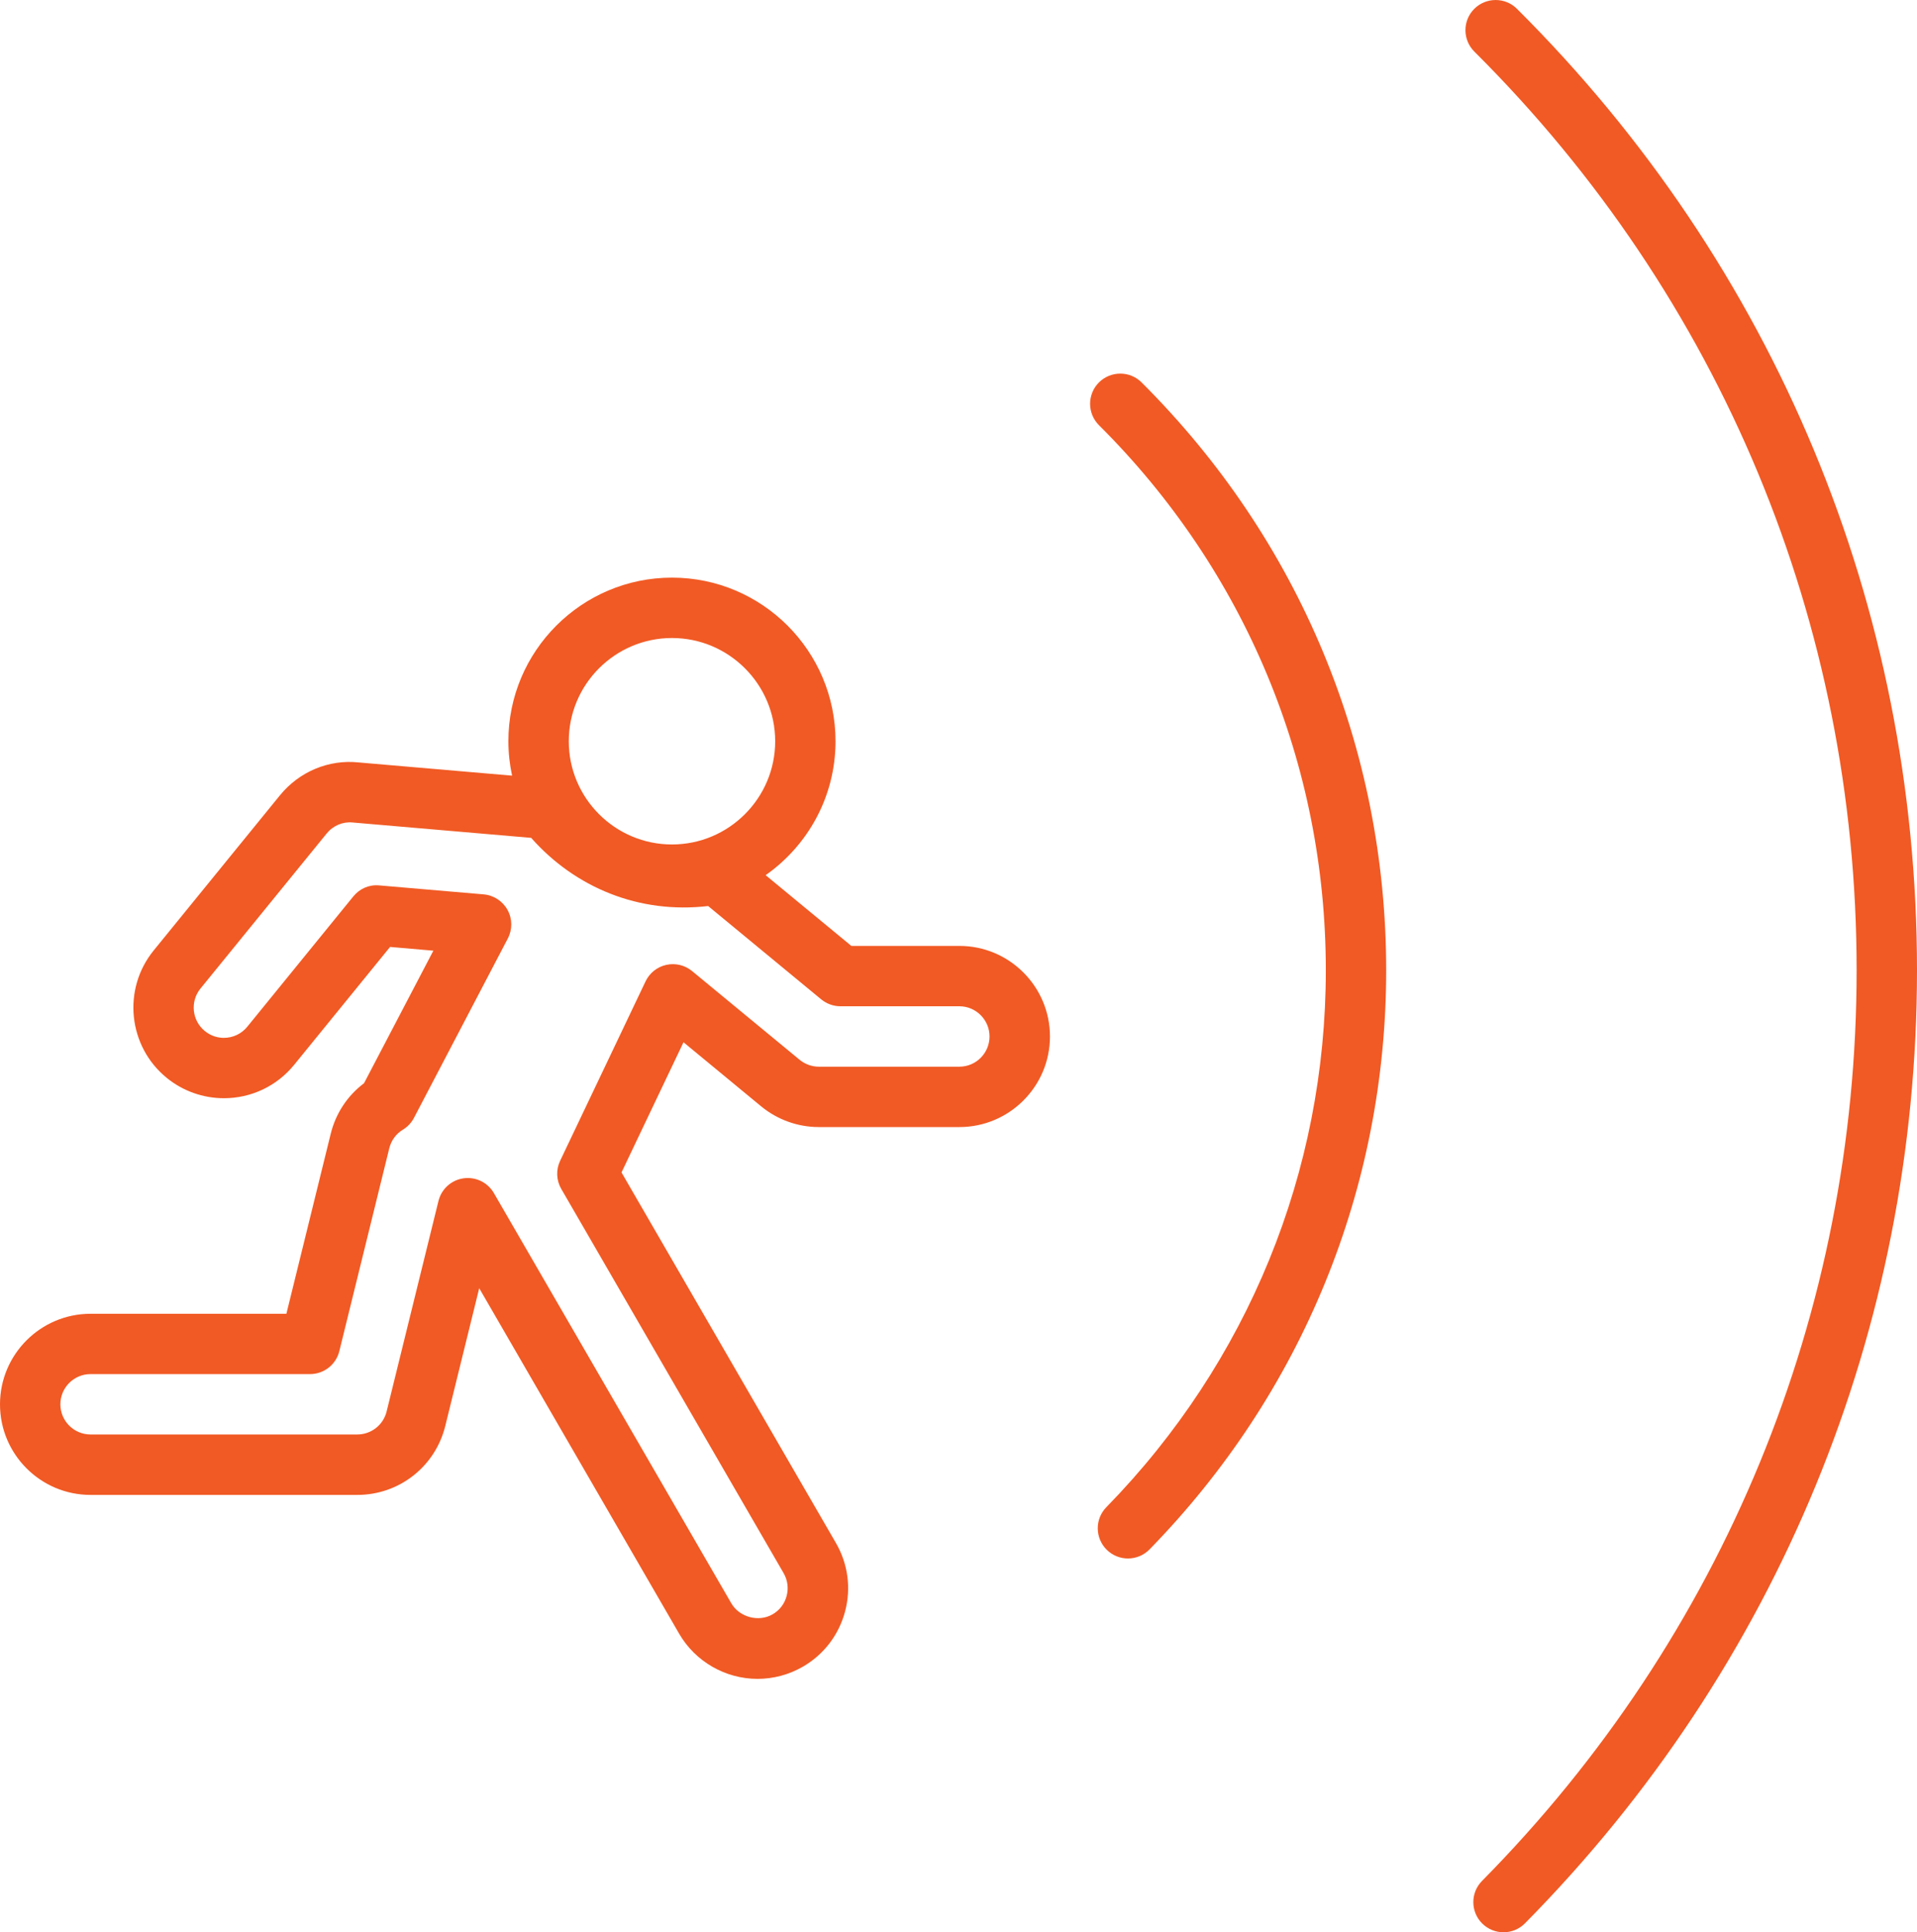 <?xml version="1.0" encoding="utf-8"?>
<!-- Generator: Adobe Illustrator 16.0.0, SVG Export Plug-In . SVG Version: 6.00 Build 0)  -->
<!DOCTYPE svg PUBLIC "-//W3C//DTD SVG 1.1//EN" "http://www.w3.org/Graphics/SVG/1.1/DTD/svg11.dtd">
<svg version="1.1" id="Layer_1" xmlns="http://www.w3.org/2000/svg" xmlns:xlink="http://www.w3.org/1999/xlink" x="0px" y="0px"
	 width="63.508px" height="64px" viewBox="0 0 63.508 64" enable-background="new 0 0 63.508 64" xml:space="preserve">
<g>
	<path fill="#F15A24" d="M31.849,205.583c3.549,0,6.427,2.873,6.427,6.417s-2.878,6.417-6.427,6.417s-6.427-2.873-6.427-6.417
		S28.3,205.583,31.849,205.583 M31.849,203.583c-4.646,0-8.427,3.776-8.427,8.417s3.781,8.417,8.427,8.417
		c4.647,0,8.427-3.775,8.427-8.417S36.496,203.583,31.849,203.583L31.849,203.583z"/>
	<path fill="#F15A24" d="M9.896,191.079c-0.256,0-0.513-0.098-0.708-0.293c-0.39-0.391-0.39-1.024,0.001-1.414
		C15.242,183.328,23.29,180,31.849,180c8.454,0,16.431,3.261,22.462,9.183c0.396,0.387,0.401,1.02,0.015,1.415
		c-0.39,0.394-1.021,0.399-1.414,0.013C47.255,185.058,39.775,182,31.849,182c-8.026,0-15.571,3.121-21.246,8.787
		C10.408,190.981,10.152,191.079,9.896,191.079z"/>
	<path fill="#F15A24" d="M31.849,244c-8.56,0-16.607-3.329-22.66-9.373c-0.391-0.39-0.391-1.023-0.001-1.414
		c0.391-0.392,1.024-0.391,1.415-0.001c5.674,5.667,13.22,8.788,21.246,8.788c7.925,0,15.406-3.058,21.063-8.611
		c0.393-0.387,1.024-0.381,1.414,0.013c0.387,0.395,0.381,1.027-0.015,1.415C48.278,240.738,40.302,244,31.849,244z"/>
	<path fill="#F15A24" d="M31.849,231.678c-5.264,0-10.212-2.047-13.935-5.763c-0.392-0.39-0.392-1.023-0.002-1.414
		c0.391-0.392,1.025-0.392,1.414-0.001c3.346,3.339,7.793,5.178,12.522,5.178c4.627,0,9.008-1.779,12.336-5.01
		c0.396-0.385,1.028-0.375,1.414,0.021c0.385,0.396,0.375,1.03-0.021,1.414C41.874,229.698,36.999,231.678,31.849,231.678z"/>
	<path fill="#F15A24" d="M18.621,199.792c-0.256,0-0.513-0.098-0.708-0.293c-0.39-0.391-0.39-1.024,0.001-1.414
		c3.723-3.717,8.672-5.764,13.936-5.764c5.15,0,10.025,1.98,13.729,5.576c0.396,0.384,0.406,1.018,0.021,1.414
		c-0.386,0.396-1.018,0.406-1.414,0.021c-3.328-3.231-7.709-5.01-12.336-5.01c-4.729,0-9.177,1.839-12.522,5.179
		C19.132,199.694,18.876,199.792,18.621,199.792z"/>
</g>
<g>
	<path fill="#F15A24" d="M31.754,154c-5.69,0-11.278-1.513-16.159-4.374c-0.477-0.279-0.637-0.892-0.357-1.369
		c0.281-0.476,0.893-0.635,1.37-0.356c4.574,2.681,9.812,4.099,15.146,4.099c16.541,0,29.998-13.458,29.998-30S48.295,92,31.754,92
		c-8.033,0-15.579,3.134-21.249,8.824c-0.389,0.392-1.024,0.393-1.416,0.003c-0.392-0.39-0.394-1.022-0.004-1.414
		C15.135,93.343,23.185,90,31.754,90c17.645,0,32,14.355,32,32C63.754,139.645,49.398,154,31.754,154z"/>
	<path fill="#F15A24" d="M46.126,127.133H32.713c-1.913,0-3.47-1.557-3.47-3.47v-21.846c0-0.552,0.448-1,1.001-1
		s1.001,0.448,1.001,1v21.846c0,0.811,0.659,1.47,1.468,1.47h13.413c0.553,0,1.001,0.448,1.001,1S46.679,127.133,46.126,127.133z"/>
	<path fill="#F15A24" d="M9.834,144.92c-0.256,0-0.512-0.098-0.708-0.293c-1.962-1.961-3.671-4.192-5.082-6.629
		c-0.277-0.478-0.112-1.09,0.367-1.366c0.476-0.278,1.09-0.113,1.367,0.365c1.323,2.287,2.926,4.378,4.764,6.216
		c0.391,0.391,0.391,1.024,0,1.415C10.347,144.822,10.09,144.92,9.834,144.92z"/>
	<path fill="#F15A24" d="M1.811,114.976c-0.086,0-0.173-0.011-0.259-0.034c-0.534-0.143-0.852-0.69-0.709-1.224
		c0.719-2.691,1.796-5.288,3.202-7.717c0.276-0.478,0.889-0.643,1.368-0.365c0.479,0.276,0.643,0.888,0.366,1.366
		c-1.317,2.277-2.327,4.71-3.002,7.232C2.657,114.681,2.252,114.976,1.811,114.976z"/>
	<path fill="#F15A24" d="M1.809,131.024c-0.442,0-0.847-0.295-0.966-0.743c-0.722-2.703-1.089-5.489-1.089-8.282
		c0-0.552,0.448-1,1.001-1s1.001,0.448,1.001,1c0,2.619,0.343,5.232,1.021,7.767c0.143,0.533-0.174,1.081-0.708,1.224
		C1.982,131.013,1.895,131.024,1.809,131.024z"/>
	<path fill="#F15A24" d="M16.496,102.699c-0.006,0-0.013,0-0.021,0l-6.389-0.13c-0.781-0.017-1.508-0.335-2.049-0.899
		c-0.541-0.563-0.83-1.303-0.813-2.083l0.13-6.389c0.012-0.552,0.454-0.979,1.021-0.979c0.552,0.011,0.991,0.468,0.98,1.021
		l-0.13,6.389c-0.006,0.247,0.086,0.48,0.256,0.658s0.4,0.278,0.645,0.283l6.39,0.13c0.552,0.012,0.991,0.468,0.98,1.02
		C17.486,102.265,17.04,102.699,16.496,102.699z"/>
</g>
<g>
	<g>
		<path fill="#F15A24" d="M59.563-76.243c0.435,0,0.871,0.141,1.311,0.468c0.956,0.716,0.876,3.184,0.876,3.184v31.18
			c0,0,0.08,2.472-0.876,3.184c-0.439,0.328-0.876,0.468-1.312,0.468c-0.701,0-1.4-0.365-2.103-0.901l-10.518-7.06
			c-1.095-0.838-1.757-2.329-1.757-3.928V-64.35c0-1.603,0.662-3.09,1.757-3.928l10.518-7.06
			C58.162-75.877,58.861-76.243,59.563-76.243 M59.563-78.243c-1.062,0-2.132,0.418-3.268,1.277l-10.468,7.027
			c-0.034,0.023-0.068,0.047-0.101,0.072c-1.592,1.218-2.542,3.28-2.542,5.516v14.703c0,2.236,0.95,4.298,2.542,5.516
			c0.032,0.025,0.066,0.049,0.101,0.073l10.469,7.027c1.137,0.857,2.205,1.273,3.266,1.273c0.895,0,1.738-0.291,2.508-0.865
			c1.601-1.193,1.711-3.74,1.68-4.818V-72.56c0.031-1.076-0.078-3.619-1.678-4.816C61.301-77.952,60.457-78.243,59.563-78.243
			L59.563-78.243z"/>
	</g>
	<path fill="#F15A24" d="M7.755-88l25.289,0.003c0.005,0,0.009,0,0.013,0c1.652,0,3.151,0.656,4.232,1.714
		c1.086,1.064,1.756,2.537,1.753,4.161l0.003,50.242c0,3.248-2.688,5.876-6.001,5.879L7.755-26.003c-1.655,0-3.155-0.66-4.242-1.724
		c-1.083-1.062-1.756-2.531-1.756-4.152L1.754-82.122C1.754-85.369,4.439-88,7.755-88 M7.755-90L7.755-90
		c-4.411,0-8,3.534-8.001,7.878l0.003,50.243c0,2.109,0.836,4.09,2.356,5.58c1.511,1.48,3.515,2.296,5.642,2.296L33.044-24
		c4.413-0.004,8.001-3.539,8.001-7.879l-0.003-50.242c0.004-2.113-0.832-4.099-2.354-5.589c-1.505-1.474-3.505-2.286-5.632-2.286
		L7.755-90L7.755-90z"/>
</g>
<g>
	<path fill="#F15A24" d="M61.954,927.388l-6.856-0.934c-0.597-2.529-1.59-4.899-2.916-7.046l4.188-5.507
		c0.604-0.796,0.523-2.026-0.187-2.733l-3.595-3.596c-0.36-0.356-0.847-0.554-1.35-0.583c-0.056-0.005-0.11-0.007-0.166-0.007
		c-0.445,0-0.888,0.133-1.243,0.399l-5.498,4.18c-2.139-1.323-4.505-2.31-7.023-2.903l-0.937-6.859c-0.134-0.989-1.062-1.8-2.06-1.8
		h-0.026h-5.062h-0.026c-0.996,0-1.926,0.807-2.059,1.8l-0.937,6.859c-2.522,0.591-4.888,1.58-7.03,2.903l-3.735-2.836v0.017
		l-1.786-1.36c-0.354-0.271-0.796-0.402-1.241-0.402c-0.548,0-1.098,0.201-1.488,0.593l-3.598,3.596
		c-0.703,0.707-0.787,1.934-0.184,2.733l4.185,5.507c-1.323,2.146-2.315,4.517-2.916,7.046l-6.854,0.934
		c-0.99,0.137-1.803,1.066-1.803,2.06v5.094c0,0.996,0.813,1.923,1.803,2.066l6.854,0.93c0.6,2.523,1.593,4.896,2.916,7.043
		l-4.185,5.51c-0.603,0.793-0.52,2.026,0.187,2.733l3.595,3.6c0.356,0.356,0.85,0.557,1.35,0.583
		c0.058,0.005,0.115,0.007,0.173,0.007c0.442,0,0.88-0.136,1.237-0.41l5.494-4.177c2.139,1.32,4.511,2.311,7.027,2.91l0.937,6.856
		c0.133,0.986,1.063,1.807,2.059,1.807h0.026h5.062h0.026c0.997,0,1.926-0.816,2.06-1.807l0.937-6.856
		c2.519-0.597,4.888-1.59,7.03-2.906l3.731,2.84v-0.021l1.786,1.354c0.357,0.273,0.804,0.407,1.251,0.407
		c0.546,0,1.093-0.199,1.481-0.587l3.599-3.597c0.706-0.71,0.786-1.943,0.183-2.736l-4.185-5.51c1.322-2.146,2.315-4.52,2.912-7.043
		l6.856-0.93c0.99-0.137,1.8-1.07,1.8-2.063v-5.093C63.754,928.455,62.944,927.525,61.954,927.388z M61.686,934.625l-6.857,0.931
		c-0.819,0.11-1.486,0.716-1.677,1.521c-0.541,2.286-1.438,4.457-2.669,6.453c-0.434,0.704-0.39,1.602,0.11,2.26l4.174,5.491
		c0.015,0.035,0.009,0.117,0.007,0.13l-3.581,3.582c-0.01,0.006-0.042,0.017-0.085,0.017c-0.021,0-0.038-0.003-0.043-0.003
		c-0.001,0-0.002,0-0.001,0.001l-1.785-1.353c-0.066-0.05-0.135-0.095-0.205-0.136l-3.523-2.682
		c-0.356-0.271-0.783-0.408-1.211-0.408c-0.362,0-0.726,0.098-1.048,0.296c-1.999,1.229-4.167,2.125-6.443,2.664
		c-0.805,0.19-1.409,0.856-1.521,1.676l-0.932,6.84c-0.014,0.033-0.073,0.086-0.108,0.094l-5.06,0.003
		c-0.036-0.011-0.096-0.064-0.105-0.08l-0.936-6.856c-0.112-0.818-0.715-1.483-1.518-1.675c-2.292-0.547-4.459-1.443-6.441-2.667
		c-0.323-0.199-0.687-0.298-1.05-0.298c-0.428,0-0.854,0.138-1.21,0.408l-5.534,4.179c-0.018-0.002-0.035-0.003-0.053-0.004
		s-0.034-0.005-0.04-0.005c-0.004,0-0.005,0.002,0,0.006l-3.582-3.584c-0.019-0.032-0.024-0.112-0.022-0.126l4.185-5.51
		c0.5-0.658,0.543-1.556,0.11-2.26c-1.229-1.994-2.128-4.166-2.672-6.456c-0.191-0.804-0.857-1.408-1.677-1.519l-6.822-0.925
		c-0.036-0.013-0.095-0.077-0.103-0.09l-0.002-5.067c0.01-0.035,0.064-0.096,0.075-0.104l6.854-0.933
		c0.819-0.112,1.485-0.717,1.676-1.521c0.542-2.289,1.441-4.462,2.672-6.459c0.434-0.703,0.39-1.602-0.11-2.26l-4.172-5.486
		c-0.015-0.033-0.01-0.116-0.008-0.128l3.586-3.587c0.009-0.005,0.043-0.017,0.086-0.017c0.013,0,0.024,0.001,0.03,0.001
		c0.005,0,0.007-0.001,0.004-0.003l1.781,1.355c0.062,0.048,0.126,0.091,0.192,0.13l3.545,2.691c0.356,0.271,0.782,0.407,1.21,0.407
		c0.363,0,0.728-0.099,1.051-0.298c1.992-1.23,4.157-2.125,6.435-2.657c0.807-0.189,1.414-0.856,1.526-1.678l0.932-6.843
		c0.013-0.031,0.069-0.08,0.108-0.087h5.062h0.011c0.033,0.013,0.085,0.058,0.094,0.07l0.936,6.859
		c0.112,0.82,0.718,1.487,1.523,1.677c2.287,0.538,4.45,1.433,6.43,2.657c0.324,0.2,0.688,0.299,1.053,0.299
		c0.428,0,0.854-0.137,1.21-0.408l5.473-4.162c0.005-0.002,0.021-0.007,0.07-0.007c0.011,0,0.022,0,0.035,0.001
		c0.026,0.002,0.046,0.006,0.054,0.006c0.004,0,0.004-0.001,0-0.005l3.584,3.582c0.019,0.031,0.022,0.109,0.021,0.122l-4.188,5.507
		c-0.501,0.658-0.544,1.558-0.109,2.262c1.232,1.995,2.131,4.167,2.67,6.454c0.19,0.806,0.857,1.411,1.677,1.523l6.834,0.928
		c0.033,0.014,0.086,0.073,0.093,0.087l0.002,5.068C61.747,934.556,61.693,934.618,61.686,934.625z"/>
	<path fill="#F15A24" d="M33.023,919.529c-0.414-0.033-0.83-0.054-1.256-0.054c-6.914,0-12.521,5.6-12.521,12.522
		c0,6.48,4.928,11.816,11.239,12.463c0.413,0.04,0.836,0.063,1.26,0.063c6.91,0,12.521-5.609,12.521-12.526
		C44.266,925.511,39.338,920.178,33.023,919.529z M31.744,942.524c-0.337,0-0.696-0.019-1.056-0.053
		c-5.383-0.552-9.443-5.054-9.443-10.474c0-5.802,4.72-10.522,10.521-10.522c0.347,0,0.705,0.016,1.051,0.043
		c5.386,0.555,9.447,5.06,9.447,10.479C42.266,937.802,37.545,942.524,31.744,942.524z"/>
</g>
<g>
	<path fill="#F15A24" d="M31.538,1027.083c7.332,0,14.262-9.886,14.262-20.341C45.8,992.904,38.044,990,31.538,990
		s-14.262,2.904-14.262,16.742C17.275,1017.197,24.207,1027.083,31.538,1027.083z M31.538,992c8.708,0,12.262,5.606,12.262,14.742
		s-6.033,18.341-12.262,18.341c-6.229,0-12.262-9.205-12.262-18.341S22.83,992,31.538,992z"/>
	<path fill="#F15A24" d="M48.211,1024.389c-0.536-0.182-1.097-0.273-1.665-0.273c-1.378,0-2.737,0.557-3.729,1.529
		c-2.669,2.617-6.85,5.434-9.719,5.434h-2.689c-2.87,0-7.049-2.816-9.719-5.434c-0.992-0.973-2.351-1.529-3.729-1.529
		c-0.568,0-1.128,0.092-1.665,0.273c-9.871,3.351-14.807,11.008-15.535,24.099c-0.079,1.421,0.423,2.78,1.414,3.827
		c1.013,1.07,2.445,1.685,3.931,1.685h53.295c1.485,0,2.918-0.614,3.931-1.685c0.99-1.047,1.493-2.406,1.414-3.827
		C63.018,1035.397,58.081,1027.74,48.211,1024.389z M58.401,1052H5.106c-1.904,0-3.451-1.549-3.348-3.401
		c0.755-13.581,6.157-19.592,14.181-22.314c0.335-0.114,0.68-0.168,1.022-0.168c0.859,0,1.701,0.343,2.328,0.957
		c2.879,2.822,7.525,6.006,11.119,6.006h2.689c3.595,0,8.24-3.184,11.119-6.006c0.627-0.614,1.469-0.957,2.328-0.957
		c0.342,0,0.688,0.054,1.022,0.168c8.023,2.723,13.426,8.733,14.181,22.314C61.852,1050.451,60.306,1052,58.401,1052z"/>
</g>
<g>
	<path fill="#F15A24" d="M37.709,593.522c1.215,0,2.203-0.991,2.203-2.209s-0.988-2.209-2.203-2.209h-11.91
		c-1.215,0-2.204,0.991-2.204,2.209s0.989,2.209,2.204,2.209H37.709z M25.595,591.313c0-0.115,0.091-0.209,0.204-0.209h11.91
		c0.112,0,0.203,0.094,0.203,0.209s-0.091,0.209-0.203,0.209h-11.91C25.687,591.522,25.595,591.428,25.595,591.313z"/>
	<path fill="#F15A24" d="M38.649,594.343H24.858c-1.215,0-2.204,0.99-2.204,2.209c0,1.218,0.988,2.209,2.204,2.209h13.791
		c1.215,0,2.204-0.991,2.204-2.209C40.854,595.333,39.864,594.343,38.649,594.343z M38.649,596.761H24.858
		c-0.113,0-0.204-0.094-0.204-0.209c0-0.116,0.091-0.209,0.204-0.209h13.791c0.112,0,0.204,0.093,0.204,0.209
		C38.854,596.667,38.762,596.761,38.649,596.761z"/>
	<path fill="#F15A24" d="M35.971,599.582h-8.433c-1.215,0-2.204,0.991-2.204,2.209S26.322,604,27.538,604h8.433
		c1.215,0,2.203-0.991,2.203-2.209S37.186,599.582,35.971,599.582z M35.971,602h-8.433c-0.113,0-0.204-0.094-0.204-0.209
		s0.091-0.209,0.204-0.209h8.433c0.112,0,0.203,0.094,0.203,0.209S36.083,602,35.971,602z"/>
	<path fill="#F15A24" d="M31.754,540c-10.74,0-19.478,8.798-19.478,19.613c0,3.712,1.247,7.377,3.81,11.195
		c0.05,0.113,0.112,0.222,0.186,0.326c0.344,0.488,0.686,0.957,1.023,1.421c0.945,1.298,1.838,2.524,2.694,4.033
		c2.133,3.772,2.048,7.414,2.016,8.785c-0.004,0.189-0.007,0.34-0.006,0.448l0,0.148c0,1.104,0.896,2,2,2h15.523
		c1.104,0,2-0.896,2-2v-0.175c0-0.125-0.004-0.286-0.01-0.479c-0.045-1.483-0.148-4.958,1.984-8.729
		c0.854-1.507,1.748-2.733,2.693-4.032c0.338-0.464,0.679-0.932,1.022-1.42c0.045-0.063,0.086-0.129,0.123-0.197
		c2.622-3.865,3.896-7.575,3.896-11.337C51.231,548.792,42.494,540,31.754,540z M45.566,569.98h0.012
		c-1.322,1.874-2.598,3.46-3.823,5.622c-2.67,4.722-2.233,9.081-2.233,10.193v0.175H23.998v-0.175
		c-0.012-0.912,0.401-5.472-2.27-10.193c-1.226-2.161-2.5-3.748-3.823-5.622h0.037c-2.063-2.998-3.666-6.495-3.666-10.368
		c0-9.731,8.023-17.613,17.478-17.613s17.478,7.882,17.478,17.601C49.231,563.485,47.63,566.983,45.566,569.98z"/>
</g>
<g>
	<path fill="#F15A24" d="M25.246,840.364c2.724,0,4.929-2.21,4.929-4.93c0-2.727-2.206-4.929-4.929-4.929
		c-2.72,0-4.929,2.202-4.929,4.929C20.317,838.154,22.526,840.364,25.246,840.364z M25.246,832.505c1.615,0,2.929,1.313,2.929,2.929
		s-1.314,2.93-2.929,2.93c-1.615,0-2.929-1.314-2.929-2.93S23.631,832.505,25.246,832.505z"/>
	<path fill="#F15A24" d="M41.155,840.49c-0.5-0.723-1.283-1.083-2.066-1.083c-0.791,0-1.582,0.367-2.08,1.102l-7.1,10.455
		c-0.499,0.734-1.289,1.102-2.08,1.102c-0.783,0-1.566-0.36-2.066-1.083l-3.373-4.872c-0.5-0.722-1.284-1.083-2.067-1.083
		c-0.791,0-1.581,0.368-2.079,1.102L8.151,860.987c-1.134,1.67,0.062,3.926,2.079,3.926c0.001,0,0.003,0,0.004,0l10.209-0.016
		l-0.014,0.023l32.81-0.048c2.025-0.003,3.216-2.278,2.062-3.944L41.155,840.49z M53.691,862.597
		c-0.065,0.125-0.198,0.275-0.454,0.275l-32.493,0.048c-0.099-0.016-0.199-0.023-0.301-0.023c-0.001,0-0.002,0-0.003,0
		l-10.209,0.016c-0.257,0-0.389-0.148-0.455-0.272c-0.066-0.125-0.114-0.317,0.029-0.529l10.092-14.858
		c0.126-0.187,0.301-0.226,0.425-0.226c0.123,0,0.295,0.039,0.422,0.222l3.373,4.872c0.843,1.218,2.23,1.944,3.711,1.944
		c1.497,0,2.893-0.739,3.734-1.978l7.1-10.456c0.127-0.186,0.301-0.225,0.426-0.225c0.122,0,0.295,0.038,0.422,0.221l14.147,20.439
		C53.805,862.278,53.757,862.471,53.691,862.597z"/>
	<path fill="#F15A24" d="M63.751,818c0.004-2.138-0.827-4.149-2.339-5.661c-1.507-1.507-3.512-2.337-5.646-2.337L7.755,810l0,0
		c-4.411,0-8,3.589-8.001,8l0.003,47.999c0,2.134,0.832,4.141,2.341,5.651c1.513,1.514,3.522,2.347,5.657,2.347L55.753,874
		c4.413-0.004,8.001-3.594,8.001-8.002L63.751,818z M55.753,872l-47.998-0.003c-1.655,0-3.155-0.673-4.242-1.76
		c-1.083-1.084-1.756-2.584-1.756-4.238L1.754,818c0-3.315,2.686-6.001,6.001-6.001l47.998,0.003c0.004,0,0.008,0,0.013,0
		c1.652,0,3.151,0.67,4.232,1.751c1.086,1.086,1.756,2.59,1.753,4.247l0.003,47.997C61.754,869.314,59.065,871.997,55.753,872z"/>
</g>
<g>
	<path fill="#F15A24" d="M39.492,664.059c-0.814-0.815-1.897-1.264-3.051-1.264l-9.37-0.002l0,0c-2.382,0-4.32,1.939-4.32,4.323
		l0.001,18.582c0,1.152,0.449,2.237,1.263,3.054c0.817,0.818,1.902,1.269,3.056,1.269l9.364,0.001
		c2.384-0.002,4.32-1.941,4.32-4.323l-0.001-18.582C40.757,665.963,40.309,664.876,39.492,664.059z M36.437,688.022l-9.365-0.001
		c-0.64,0-1.22-0.261-1.64-0.682c-0.418-0.419-0.679-1-0.679-1.641l-0.001-18.582c0-1.283,1.039-2.323,2.32-2.323l9.365,0.002
		c0.001,0,0.003,0,0.005,0c0.639,0,1.218,0.259,1.636,0.677c0.42,0.421,0.679,1.003,0.678,1.645l0.001,18.582
		C38.756,686.982,37.717,688.021,36.437,688.022z"/>
	<path fill="#F15A24" d="M59.928,649.07l-22.344-17.092c-1.692-1.295-3.708-1.979-5.83-1.979s-4.138,0.684-5.83,1.979L3.58,649.07
		c-2.396,1.833-3.826,4.74-3.826,7.775v27.4c0,5.379,4.332,9.754,9.656,9.754h44.688c5.324,0,9.656-4.375,9.656-9.754v-27.4
		C63.754,653.81,62.323,650.903,59.928,649.07z M61.754,684.246c0,4.282-3.428,7.754-7.656,7.754H9.41
		c-4.229,0-7.656-3.472-7.656-7.754v-27.4c0-2.431,1.126-4.721,3.042-6.187l22.344-17.093c1.365-1.044,2.99-1.566,4.615-1.566
		s3.249,0.522,4.614,1.566l22.345,17.093c1.915,1.466,3.041,3.756,3.041,6.187V684.246z"/>
</g>
<g>
	<path fill="#F15A24" d="M60.294,764.246c-5.073-3.604-5.826-7.412-8.195-22.963c-1.298-8.519-6.505-14.682-14.048-16.753
		c-0.603-2.333-2.537-4.151-4.964-4.474c-0.28-0.038-0.565-0.057-0.846-0.057c-2.849,0-5.241,1.92-5.853,4.486
		c-8.124,1.891-13.132,7.668-14.523,16.797c-2.335,15.328-3.407,19.285-8.584,22.963c-3.259,2.314-3.521,4.558-3.525,7.25
		c-0.006,0.576-0.015,1.354,0.621,1.995c0.375,0.38,0.898,0.599,1.432,0.599h59.829c0.532,0,1.055-0.219,1.431-0.597
		c0.604-0.607,0.689-1.518,0.687-2.006C63.75,768.778,63.493,766.518,60.294,764.246z M61.637,772.089H1.808
		c-0.065,0-0.053-0.53-0.053-0.591c0.003-2.38,0.194-3.854,2.683-5.622c5.835-4.146,7.011-8.587,9.403-24.292
		c1.384-9.08,6.386-14.095,14.395-15.428v-0.377c0-2.088,1.792-3.78,4.004-3.78c0.191,0,0.386,0.013,0.583,0.039
		c2.029,0.27,3.422,2.098,3.422,4.032v0.086c6.674,1.333,12.493,6.348,13.876,15.428c2.394,15.705,3.18,20.146,9.015,24.292
		c2.489,1.768,2.615,3.242,2.618,5.622C61.754,771.559,61.701,772.089,61.637,772.089z"/>
	<path fill="#F15A24" d="M37.171,775.634l-8.025-0.001c-3.621,0-3.621,0-4.204,0.567c-0.397,0.387-0.617,0.922-0.604,1.478
		C24.419,781.4,27.469,784,31.754,784s7.335-2.6,7.417-6.322c0.012-0.537-0.194-1.058-0.57-1.442
		C38.225,775.851,37.709,775.634,37.171,775.634z M31.754,782c-2.954,0-5.356-1.591-5.417-4.365c0,0,1.204-0.001,2.809-0.001
		c3.21,0,8.025,0.001,8.025,0.001C37.11,780.409,34.708,782,31.754,782z"/>
</g>
<g>
	<path fill="#F15A24" d="M58.844,1080c-0.358,0-0.719,0.039-1.071,0.116l-18.734,4.103c-1.341,0.294-2.431,1.102-3.107,2.181
		c-0.896-1.049-2.212-1.728-3.696-1.728H4.637c-2.693,0-4.883,2.19-4.883,4.883v44.891c0,2.692,2.19,4.883,4.883,4.883h27.598
		c1.484,0,2.799-0.68,3.696-1.728c0.677,1.079,1.767,1.887,3.107,2.181l18.734,4.103c0.353,0.077,0.713,0.116,1.071,0.116
		c2.708,0,4.91-2.177,4.91-4.853v-54.295C63.754,1082.176,61.552,1080,58.844,1080z M38.215,1096.73c1.133,0,2.05,0.918,2.05,2.051
		c0,1.132-0.917,2.05-2.05,2.05h-3.723c-1.132,0-2.05-0.918-2.05-2.05c0-1.133,0.918-2.051,2.05-2.051H38.215z M35.118,1134.445
		c0,1.592-1.291,2.883-2.883,2.883H4.637c-1.592,0-2.883-1.291-2.883-2.883v-44.891c0-1.592,1.291-2.883,2.883-2.883h27.598
		c1.592,0,2.883,1.291,2.883,2.883v5.176h-0.626c-2.233,0-4.05,1.817-4.05,4.051c0,2.232,1.817,4.05,4.05,4.05h0.626v17.899h-0.626
		c-2.233,0-4.05,1.817-4.05,4.051c0,2.232,1.817,4.05,4.05,4.05h0.626V1134.445z M34.492,1126.831c-1.132,0-2.05-0.918-2.05-2.05
		c0-1.133,0.918-2.051,2.05-2.051h3.723c1.133,0,2.05,0.918,2.05,2.051c0,1.132-0.917,2.05-2.05,2.05H34.492z M61.754,1139.147
		c0,1.609-1.344,2.853-2.91,2.853c-0.211,0-0.427-0.022-0.644-0.07l-18.734-4.103c-1.332-0.291-2.279-1.447-2.279-2.782v-6.214
		h1.028c2.233,0,4.05-1.817,4.05-4.05c0-2.233-1.816-4.051-4.05-4.051h-1.028v-17.899h1.028c2.233,0,4.05-1.817,4.05-4.05
		c0-2.233-1.816-4.051-4.05-4.051h-1.028v-5.775c0-1.335,0.947-2.491,2.279-2.783l18.734-4.102c0.217-0.048,0.433-0.07,0.644-0.07
		c1.566,0,2.91,1.243,2.91,2.853V1139.147z"/>
</g>
<path fill="#F15A24" d="M61.55,462.13c-0.797-3.77-4.896-4.144-9.642-4.575c-5.773-0.525-12.959-1.18-18.717-6.966
	c-0.375-0.377-0.886-0.589-1.418-0.589H31.72c-0.532,0-1.042,0.212-1.418,0.589c-5.758,5.787-12.938,6.441-18.708,6.966
	c-4.743,0.432-8.839,0.805-9.635,4.575c-1.851,8.765,7.675,39.779,25.55,50.678c1.278,0.779,2.746,1.191,4.246,1.191
	s2.968-0.412,4.246-1.191C53.874,501.909,63.4,470.896,61.55,462.13z M34.958,511.101C33.976,511.7,32.865,512,31.754,512
	s-2.222-0.299-3.205-0.898c-17.367-10.59-26.282-40.752-24.634-48.557c1.159-5.488,16.922,0.393,27.805-10.544h0.053
	c10.883,10.938,26.66,5.057,27.819,10.544C61.24,470.349,52.325,500.511,34.958,511.101z"/>
<g>
	<path fill="#F15A24" d="M34.649,288.359h-5.791c-1.215,0-2.204,0.991-2.204,2.209c0,1.218,0.988,2.209,2.204,2.209h5.791
		c1.215,0,2.204-0.991,2.204-2.209C36.854,289.35,35.864,288.359,34.649,288.359z M34.649,290.777h-5.791
		c-0.113,0-0.204-0.094-0.204-0.209c0-0.116,0.091-0.209,0.204-0.209h5.791c0.112,0,0.204,0.093,0.204,0.209
		C34.854,290.683,34.762,290.777,34.649,290.777z"/>
	<path fill="#F15A24" d="M30.292,297.597h-1.433c-1.215,0-2.204,0.991-2.204,2.209c0,1.218,0.988,2.209,2.204,2.209h1.433
		c1.215,0,2.204-0.991,2.204-2.209C32.495,298.588,31.506,297.597,30.292,297.597z M30.292,300.015h-1.433
		c-0.113,0-0.204-0.093-0.204-0.209c0-0.115,0.091-0.209,0.204-0.209h1.433c0.112,0,0.204,0.094,0.204,0.209
		C30.495,299.922,30.404,300.015,30.292,300.015z"/>
	<path fill="#F15A24" d="M28.858,283.538h1.433c1.215,0,2.204-0.991,2.204-2.209c0-1.218-0.989-2.209-2.204-2.209h-1.433
		c-1.215,0-2.204,0.991-2.204,2.209C26.655,282.547,27.643,283.538,28.858,283.538z M28.858,281.12h1.433
		c0.112,0,0.204,0.093,0.204,0.209c0,0.115-0.091,0.209-0.204,0.209h-1.433c-0.113,0-0.204-0.094-0.204-0.209
		C28.655,281.213,28.746,281.12,28.858,281.12z"/>
	<path fill="#F15A24" d="M39.905,307.041v-28.677c0-4.612-3.656-8.364-8.151-8.364c-4.495,0-8.152,3.752-8.152,8.364v28.677
		c-4.349,2.677-7.001,7.297-7.001,12.329c0,8.067,6.798,14.629,15.153,14.629s15.153-6.562,15.153-14.629
		C46.907,314.338,44.255,309.718,39.905,307.041z M31.754,332c-7.265,0-13.153-5.654-13.153-12.629c0-4.84,2.838-9.04,7.001-11.16
		v-29.847c0-3.5,2.769-6.364,6.152-6.364c3.383,0,6.151,2.864,6.151,6.364v29.847c4.163,2.12,7.002,6.319,7.002,11.16
		C44.907,326.345,39.019,332,31.754,332z"/>
</g>
<g>
	<path fill="#F15A24" d="M63.751,368c0.004-2.137-0.827-4.149-2.339-5.661c-1.507-1.506-3.512-2.336-5.646-2.336L7.755,360l0,0
		c-4.411,0-8,3.589-8.001,8l0.003,47.999c0,2.133,0.832,4.14,2.341,5.651c1.513,1.513,3.522,2.346,5.657,2.346L55.753,424
		c4.413-0.004,8.001-3.594,8.001-8.001L63.751,368z M55.753,422l-47.998-0.003c-1.655,0-3.155-0.673-4.242-1.759
		c-1.083-1.083-1.756-2.584-1.756-4.238L1.754,368c0-3.315,2.686-6.001,6.001-6.001l47.998,0.003c0.004,0,0.008,0,0.013,0
		c1.652,0,3.151,0.669,4.232,1.75c1.086,1.086,1.756,2.589,1.753,4.247l0.003,47.998C61.754,419.313,59.065,421.996,55.753,422z"/>
	<path fill="#F15A24" d="M31.754,372.228c-6.621,0-12.007,5.386-12.007,12.007c0,4.039,2.013,7.757,5.327,9.975v10.518
		c0,3.884,2.997,7.043,6.68,7.043s6.681-3.159,6.681-7.043V394.21c3.313-2.217,5.327-5.936,5.327-9.975
		C43.762,377.614,38.375,372.228,31.754,372.228z M36.435,393.078v11.65c0,2.774-2.106,5.043-4.681,5.043
		c-2.575,0-4.68-2.269-4.68-5.043v-11.65c-3.167-1.68-5.327-5.008-5.327-8.843c0-5.527,4.48-10.007,10.007-10.007
		c5.527,0,10.008,4.48,10.008,10.007C41.762,388.07,39.602,391.398,36.435,393.078z"/>
</g>
<g>
	<path fill="#F15A24" d="M50.254,0.291c-0.39-0.389-1.024-0.387-1.414,0.003c-0.39,0.392-0.388,1.025,0.004,1.415
		c8.166,8.127,12.664,18.933,12.664,30.427c0,11.35-4.407,22.061-12.409,30.162c-0.389,0.393-0.385,1.026,0.008,1.414
		C49.302,63.903,49.556,64,49.81,64c0.258,0,0.516-0.099,0.711-0.297c8.375-8.477,12.987-19.688,12.987-31.567
		C63.508,20.105,58.801,8.796,50.254,0.291z"/>
	<path fill="#F15A24" d="M36.405,12.669c-0.39,0.392-0.388,1.025,0.004,1.415c4.845,4.822,7.514,11.233,7.514,18.052
		c0,6.67-2.582,12.986-7.27,17.784c-0.387,0.395-0.379,1.028,0.016,1.414c0.195,0.19,0.447,0.285,0.699,0.285
		c0.26,0,0.52-0.101,0.715-0.301c5.056-5.174,7.84-11.986,7.84-19.182c0-7.354-2.878-14.269-8.104-19.47
		C37.43,12.277,36.795,12.278,36.405,12.669z"/>
	<path fill="#F15A24" d="M31.784,31.33h-3.58l-2.839-2.343c1.397-0.981,2.315-2.602,2.315-4.436c0-2.988-2.431-5.419-5.419-5.419
		s-5.419,2.431-5.419,5.419c0,0.391,0.044,0.771,0.123,1.14l-5.087-0.438c-0.981-0.104-1.962,0.3-2.606,1.092l-4.181,5.136
		c-1.044,1.283-0.85,3.176,0.433,4.22c0.533,0.435,1.205,0.674,1.894,0.674c0.906,0,1.755-0.403,2.327-1.106l3.178-3.905
		l1.434,0.124l-2.297,4.39c-0.55,0.414-0.937,0.999-1.104,1.677l-1.468,5.959H3c-1.654,0-3,1.346-3,3s1.346,3,3,3h8.838
		c1.384,0,2.581-0.938,2.913-2.282l1.125-4.564l6.623,11.442c0.535,0.923,1.53,1.497,2.599,1.497c0.525,0,1.044-0.14,1.501-0.404
		c0.693-0.401,1.189-1.049,1.396-1.823c0.207-0.774,0.099-1.583-0.303-2.276L20.59,38.833l2.054-4.312l2.574,2.124
		c0.537,0.442,1.215,0.685,1.908,0.685h4.658c1.654,0,3-1.346,3-3S33.438,31.33,31.784,31.33z M22.262,21.132
		c1.885,0,3.419,1.534,3.419,3.419s-1.534,3.419-3.419,3.419s-3.419-1.534-3.419-3.419S20.377,21.132,22.262,21.132z M31.784,35.33
		h-4.658c-0.231,0-0.457-0.082-0.636-0.229l-3.562-2.938c-0.238-0.195-0.551-0.272-0.854-0.205
		c-0.301,0.066-0.554,0.268-0.687,0.546l-2.831,5.944c-0.142,0.298-0.127,0.646,0.038,0.931l7.365,12.724
		c0.134,0.231,0.17,0.501,0.101,0.759c-0.068,0.258-0.233,0.474-0.465,0.607c-0.465,0.269-1.102,0.093-1.367-0.364l-7.866-13.588
		c-0.181-0.312-0.512-0.499-0.865-0.499c-0.047,0-0.094,0.003-0.142,0.01c-0.403,0.057-0.731,0.354-0.829,0.75l-1.718,6.973
		c-0.11,0.448-0.511,0.761-0.972,0.761H3c-0.552,0-1-0.449-1-1s0.448-1,1-1h7.271c0.46,0,0.861-0.314,0.971-0.761l1.655-6.72
		c0.064-0.259,0.225-0.478,0.451-0.615c0.156-0.094,0.283-0.23,0.367-0.391l3.109-5.942c0.155-0.297,0.152-0.651-0.009-0.944
		c-0.161-0.293-0.458-0.487-0.791-0.516l-3.458-0.297c-0.336-0.033-0.652,0.108-0.861,0.365l-3.512,4.315
		c-0.19,0.235-0.474,0.369-0.776,0.369c-0.162,0-0.402-0.039-0.63-0.225c-0.429-0.349-0.493-0.979-0.146-1.407l4.181-5.136
		c0.216-0.264,0.534-0.397,0.861-0.365l5.914,0.509c1.463,1.654,3.582,2.525,5.863,2.258l3.746,3.091
		c0.18,0.147,0.404,0.229,0.637,0.229h3.939c0.552,0,1,0.449,1,1S32.336,35.33,31.784,35.33z"/>
</g>
<g>
	<path fill="#F15A24" d="M49.417,1207.683L49.417,1207.683l-35.326-0.001c-0.553,0-1-0.447-1-1s0.448-1,1-1l0,0l35.326,0.001
		c0.553,0,1,0.447,1,1S49.969,1207.683,49.417,1207.683z"/>
	<path fill="#F15A24" d="M49.417,1199.276L49.417,1199.276l-35.326-0.001c-0.553,0-1-0.447-1-1s0.448-1,1-1l0,0l35.326,0.001
		c0.553,0,1,0.447,1,1S49.969,1199.276,49.417,1199.276z"/>
	<path fill="#F15A24" d="M49.417,1224.499L49.417,1224.499l-35.326-0.001c-0.553,0-1-0.447-1-1s0.448-1,1-1l0,0l35.326,0.001
		c0.553,0,1,0.447,1,1S49.969,1224.499,49.417,1224.499z"/>
	<path fill="#F15A24" d="M49.417,1216.091L49.417,1216.091l-35.326-0.002c-0.553,0-1-0.448-1-1c0-0.553,0.448-1,1-1l0,0
		l35.326,0.002c0.553,0,1,0.448,1,1C50.417,1215.644,49.969,1216.091,49.417,1216.091z"/>
	<g>
		<path fill="#F15A24" d="M31.754,1172c1.625,0,3.249,0.522,4.614,1.566l22.345,17.093c1.915,1.466,3.041,3.756,3.041,6.187v27.4
			c0,4.282-3.428,7.754-7.656,7.754H9.41c-4.229,0-7.656-3.472-7.656-7.754v-27.4c0-2.431,1.126-4.721,3.042-6.187l22.344-17.093
			C28.504,1172.522,30.129,1172,31.754,1172 M31.754,1170c-2.122,0-4.138,0.684-5.83,1.979L3.58,1189.07
			c-2.396,1.833-3.826,4.74-3.826,7.775v27.4c0,5.379,4.332,9.754,9.656,9.754h44.688c5.324,0,9.656-4.375,9.656-9.754v-27.4
			c0-3.035-1.431-5.942-3.826-7.775l-22.344-17.092C35.893,1170.683,33.876,1170,31.754,1170L31.754,1170z"/>
	</g>
</g>
</svg>

